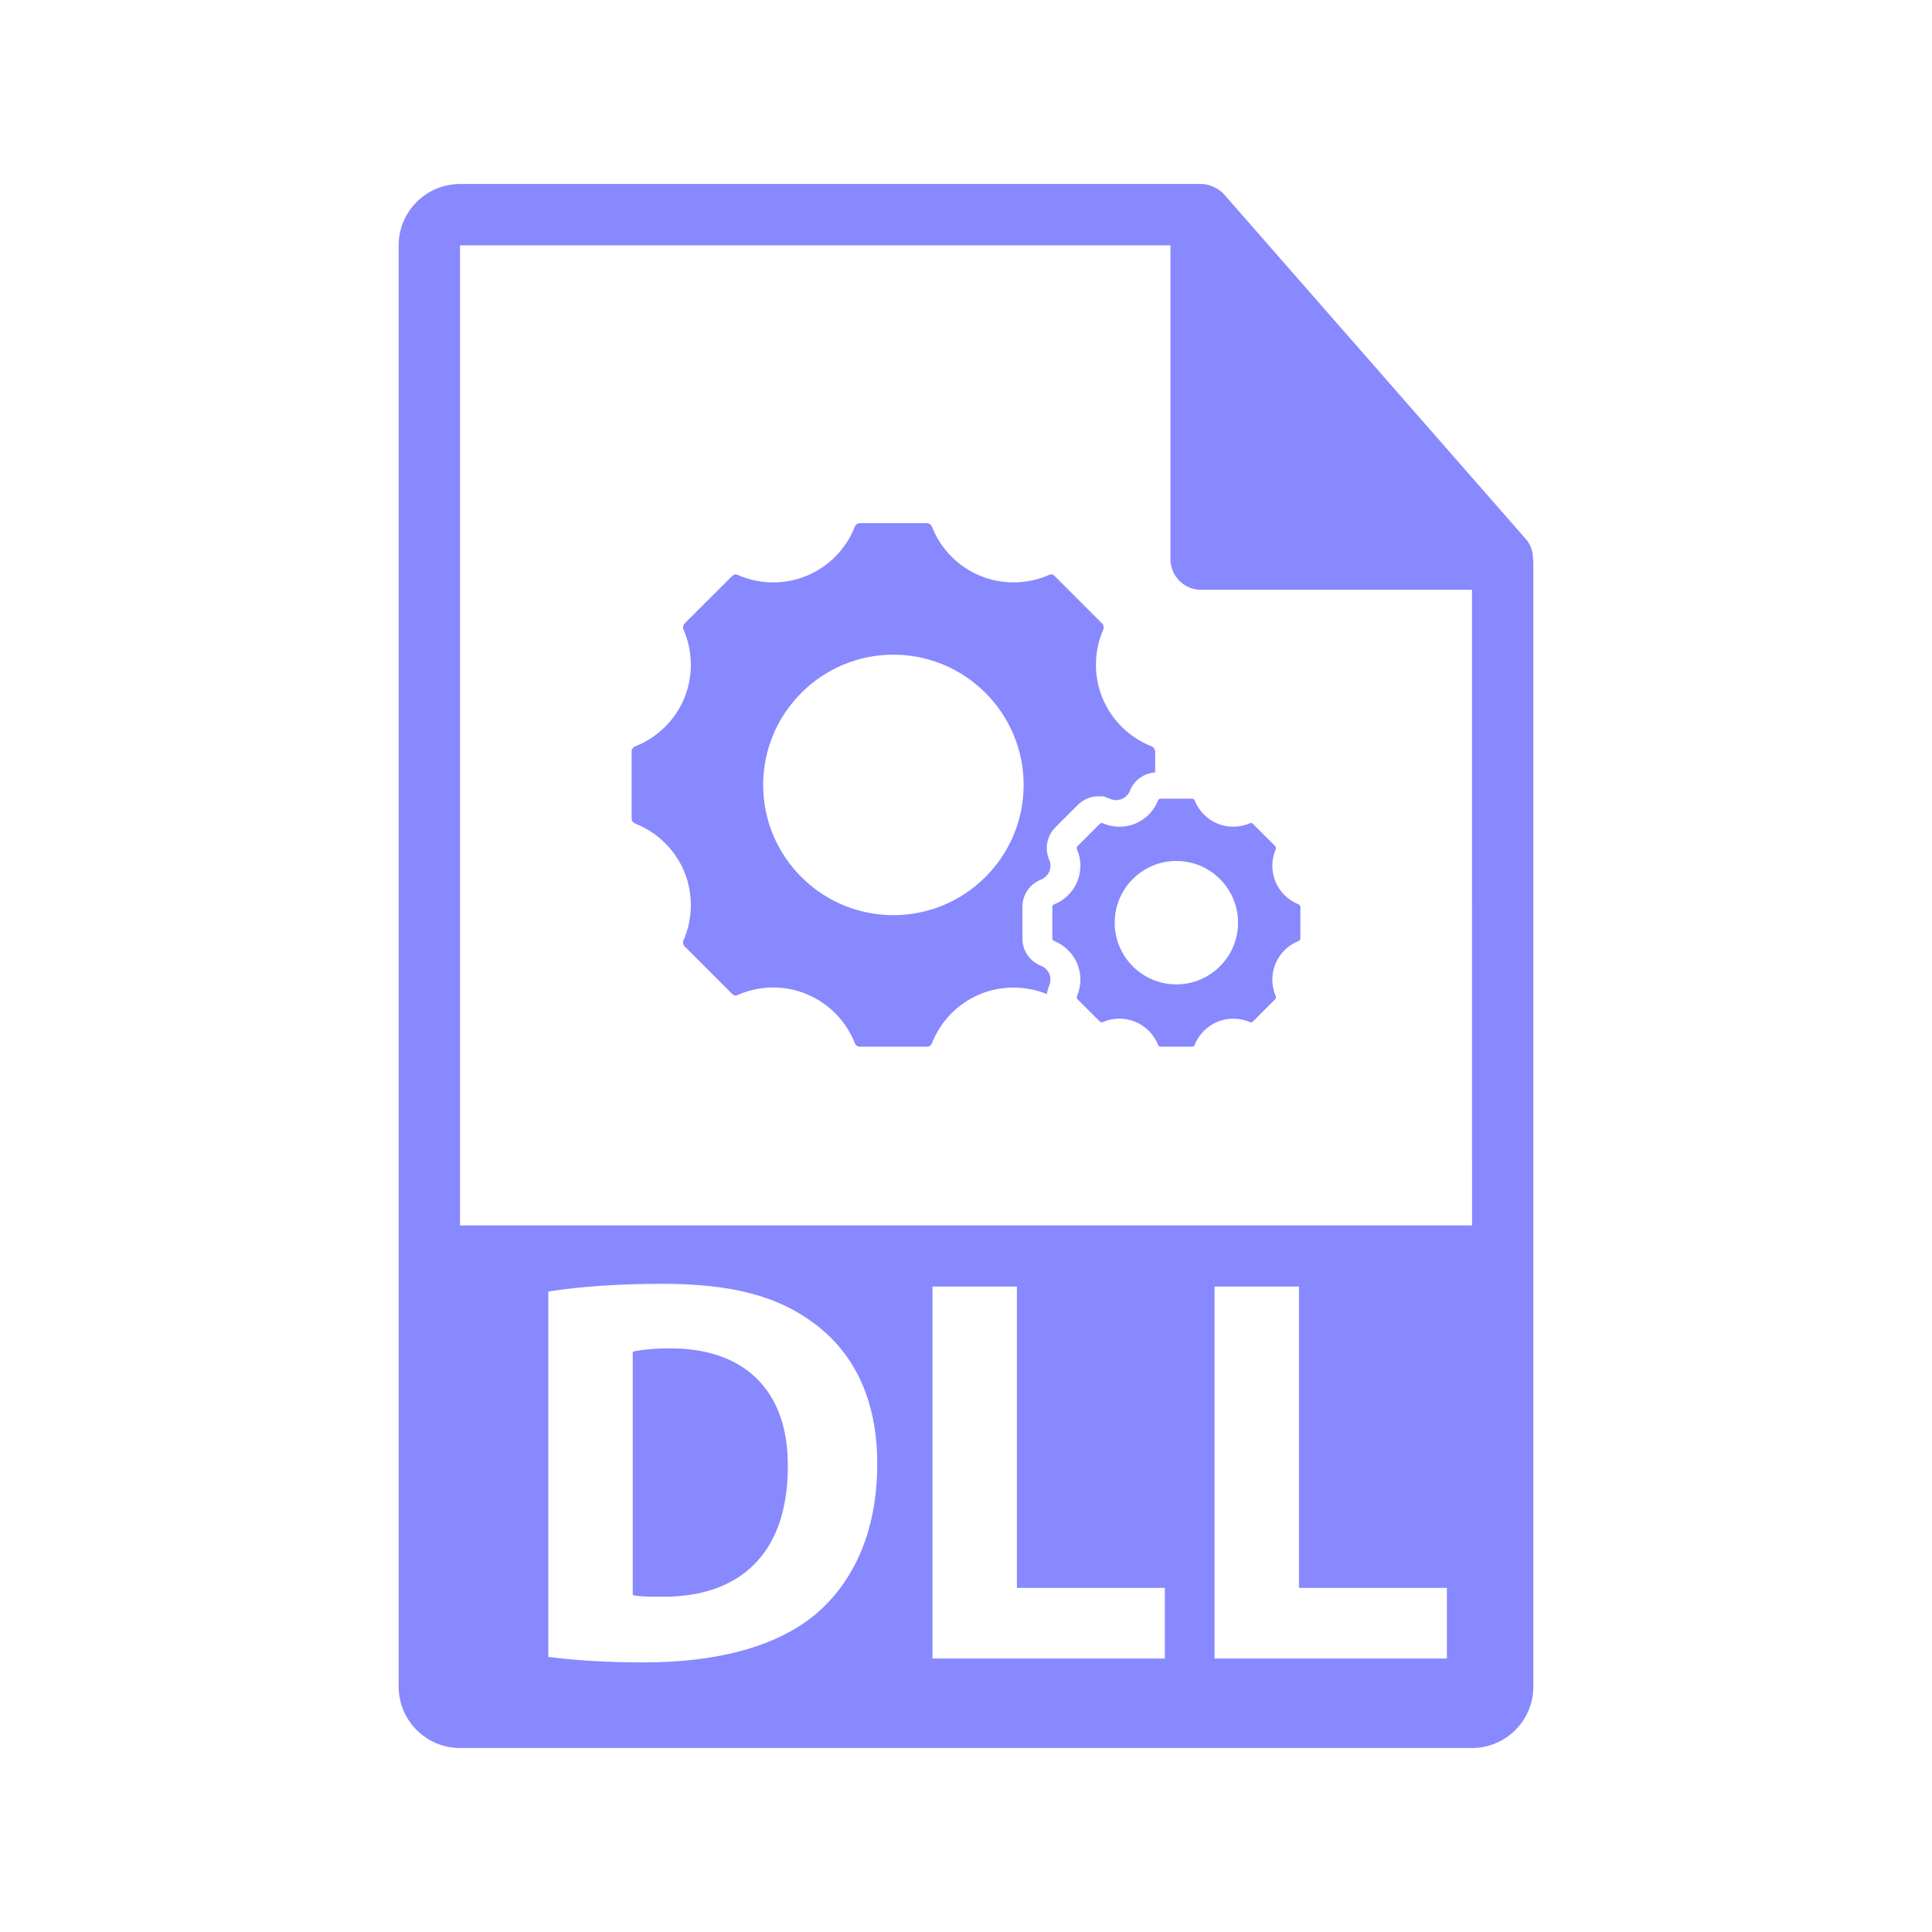 <?xml version="1.0" encoding="utf-8"?>
<!-- Generator: Adobe Illustrator 16.0.0, SVG Export Plug-In . SVG Version: 6.00 Build 0)  -->
<!DOCTYPE svg PUBLIC "-//W3C//DTD SVG 1.1//EN" "http://www.w3.org/Graphics/SVG/1.1/DTD/svg11.dtd">
<svg version="1.1" id="Layer_1" xmlns="http://www.w3.org/2000/svg" xmlns:xlink="http://www.w3.org/1999/xlink" x="0px" y="0px"
	 width="126px" height="126px" viewBox="0 0 126 126" enable-background="new 0 0 126 126" xml:space="preserve">
<g>
	<path fill="#8888ff" d="M43.748,87.938c-1.223,0-2.016,0.107-2.482,0.215v15.875c0.467,0.107,1.223,0.107,1.908,0.107
		c4.967,0.036,8.205-2.699,8.205-8.494C51.416,90.601,48.465,87.938,43.748,87.938z"/>
	<path fill="#8888ff" d="M99.98,36.443c-0.006-0.468-0.154-0.93-0.475-1.295L79.838,12.684c-0.004-0.006-0.01-0.008-0.016-0.014
		c-0.117-0.131-0.252-0.239-0.396-0.334c-0.043-0.028-0.086-0.053-0.131-0.078c-0.127-0.068-0.258-0.124-0.395-0.165
		c-0.037-0.011-0.07-0.026-0.107-0.036C78.643,12.021,78.49,12,78.334,12H30c-2.205,0-4,1.795-4,4v94c0,2.206,1.795,4,4,4h66
		c2.207,0,4-1.794,4-4V36.667C100,36.592,99.988,36.518,99.98,36.443z M53.18,105.287c-2.557,2.123-6.443,3.131-11.195,3.131
		c-2.844,0-4.859-0.18-6.227-0.359V84.229c2.016-0.323,4.643-0.504,7.416-0.504c4.607,0,7.594,0.828,9.934,2.592
		c2.52,1.872,4.104,4.859,4.104,9.143C57.211,100.104,55.52,103.307,53.18,105.287z M75.969,108.166H60.814v-24.26h5.506v19.652
		h9.648V108.166z M94.363,108.166H79.209v-24.26h5.508v19.652h9.646V108.166z M30,79.917V16h46.334v20.466c0,1.104,0.895,2,2,2H96
		l0.002,41.451H30z"/>
	<path fill="#8888ff" d="M67.875,57.373c0.256-0.101,0.46-0.3,0.561-0.539c0.099-0.239,0.096-0.524-0.008-0.76
		c-0.314-0.718-0.152-1.564,0.396-2.114l1.463-1.463c0.369-0.365,0.844-0.563,1.34-0.563h0.344l0.392,0.151
		c0.305,0.133,0.563,0.122,0.794,0.026c0.246-0.102,0.445-0.306,0.538-0.548c0.278-0.696,0.912-1.14,1.643-1.19v-1.363
		c0-0.142-0.093-0.276-0.226-0.331c-1.443-0.564-2.611-1.706-3.204-3.136c-0.593-1.433-0.577-3.07,0.047-4.488
		c0.057-0.128,0.026-0.288-0.073-0.39l-3.091-3.088c-0.17-0.171-0.296-0.117-0.392-0.076c-1.406,0.622-3.053,0.644-4.484,0.047
		c-1.43-0.589-2.574-1.76-3.139-3.204c-0.052-0.131-0.182-0.222-0.327-0.222h-4.366c-0.146,0-0.278,0.091-0.33,0.222
		c-0.563,1.444-1.706,2.615-3.137,3.204c-1.426,0.597-3.07,0.579-4.489-0.047c-0.089-0.036-0.216-0.095-0.389,0.076l-3.091,3.088
		c-0.1,0.102-0.13,0.262-0.07,0.393c0.621,1.419,0.639,3.052,0.047,4.485c-0.593,1.43-1.761,2.571-3.207,3.136
		c-0.135,0.055-0.223,0.182-0.223,0.331v4.369c0,0.145,0.088,0.272,0.223,0.327c1.446,0.564,2.611,1.706,3.207,3.136
		c0.592,1.433,0.574,3.07-0.05,4.489c-0.057,0.13-0.026,0.287,0.073,0.389l3.091,3.091c0.173,0.171,0.295,0.113,0.392,0.07
		c0.725-0.317,1.499-0.481,2.296-0.481c0.757,0,1.492,0.146,2.188,0.437c1.433,0.593,2.576,1.76,3.139,3.204
		c0.052,0.131,0.185,0.222,0.33,0.222h4.366c0.147,0,0.275-0.087,0.327-0.222c0.564-1.444,1.706-2.611,3.139-3.204
		c1.395-0.576,2.978-0.571,4.364-0.003c0.02-0.184,0.066-0.367,0.143-0.543c0.11-0.248,0.113-0.533,0.013-0.775
		c-0.099-0.237-0.303-0.437-0.546-0.532c-0.74-0.297-1.21-0.99-1.21-1.771v-2.069C66.678,58.359,67.147,57.665,67.875,57.373z
		 M58.262,59.685c-4.683,0-8.491-3.809-8.491-8.493c0-4.681,3.809-8.497,8.491-8.497c4.687,0,8.498,3.815,8.498,8.497
		C66.76,55.876,62.948,59.685,58.262,59.685z"/>
	<path fill="#8888ff" d="M83.182,57.499c-0.279-0.679-0.272-1.454,0.022-2.126c0.027-0.061,0.013-0.136-0.034-0.185l-1.463-1.463
		c-0.081-0.081-0.143-0.055-0.188-0.036c-0.666,0.294-1.447,0.306-2.123,0.023c-0.68-0.28-1.221-0.834-1.488-1.519
		c-0.024-0.062-0.086-0.105-0.154-0.105h-2.068c-0.068,0-0.133,0.043-0.156,0.105c-0.266,0.685-0.81,1.239-1.485,1.519
		c-0.677,0.283-1.456,0.273-2.127-0.023c-0.042-0.017-0.103-0.044-0.185,0.036l-1.465,1.463c-0.047,0.049-0.062,0.125-0.035,0.187
		c0.298,0.672,0.303,1.445,0.022,2.124c-0.28,0.677-0.833,1.218-1.517,1.486c-0.064,0.025-0.108,0.086-0.108,0.157v2.069
		c0,0.068,0.044,0.128,0.108,0.154c0.684,0.268,1.236,0.808,1.517,1.486c0.28,0.679,0.275,1.455-0.022,2.127
		c-0.026,0.062-0.012,0.136,0.035,0.184l1.465,1.465c0.082,0.081,0.141,0.054,0.185,0.033c0.345-0.15,0.71-0.228,1.089-0.228
		c0.357,0,0.706,0.069,1.035,0.207c0.679,0.281,1.223,0.834,1.488,1.518c0.023,0.063,0.088,0.105,0.156,0.105h2.068
		c0.068,0,0.13-0.042,0.154-0.105c0.268-0.684,0.809-1.237,1.488-1.518c0.678-0.281,1.455-0.272,2.126,0.021
		c0.044,0.021,0.104,0.045,0.185-0.033l1.463-1.465c0.047-0.048,0.062-0.122,0.034-0.184c-0.295-0.672-0.302-1.448-0.022-2.127
		c0.281-0.678,0.834-1.218,1.52-1.486c0.062-0.026,0.105-0.086,0.105-0.154v-2.069c0-0.068-0.044-0.132-0.105-0.157
		C84.016,58.717,83.463,58.176,83.182,57.499z M76.719,64.199c-2.221,0-4.022-1.804-4.022-4.024c0-2.218,1.802-4.025,4.022-4.025
		c2.22,0,4.024,1.808,4.024,4.025C80.743,62.395,78.938,64.199,76.719,64.199z"/>
</g>
</svg>
